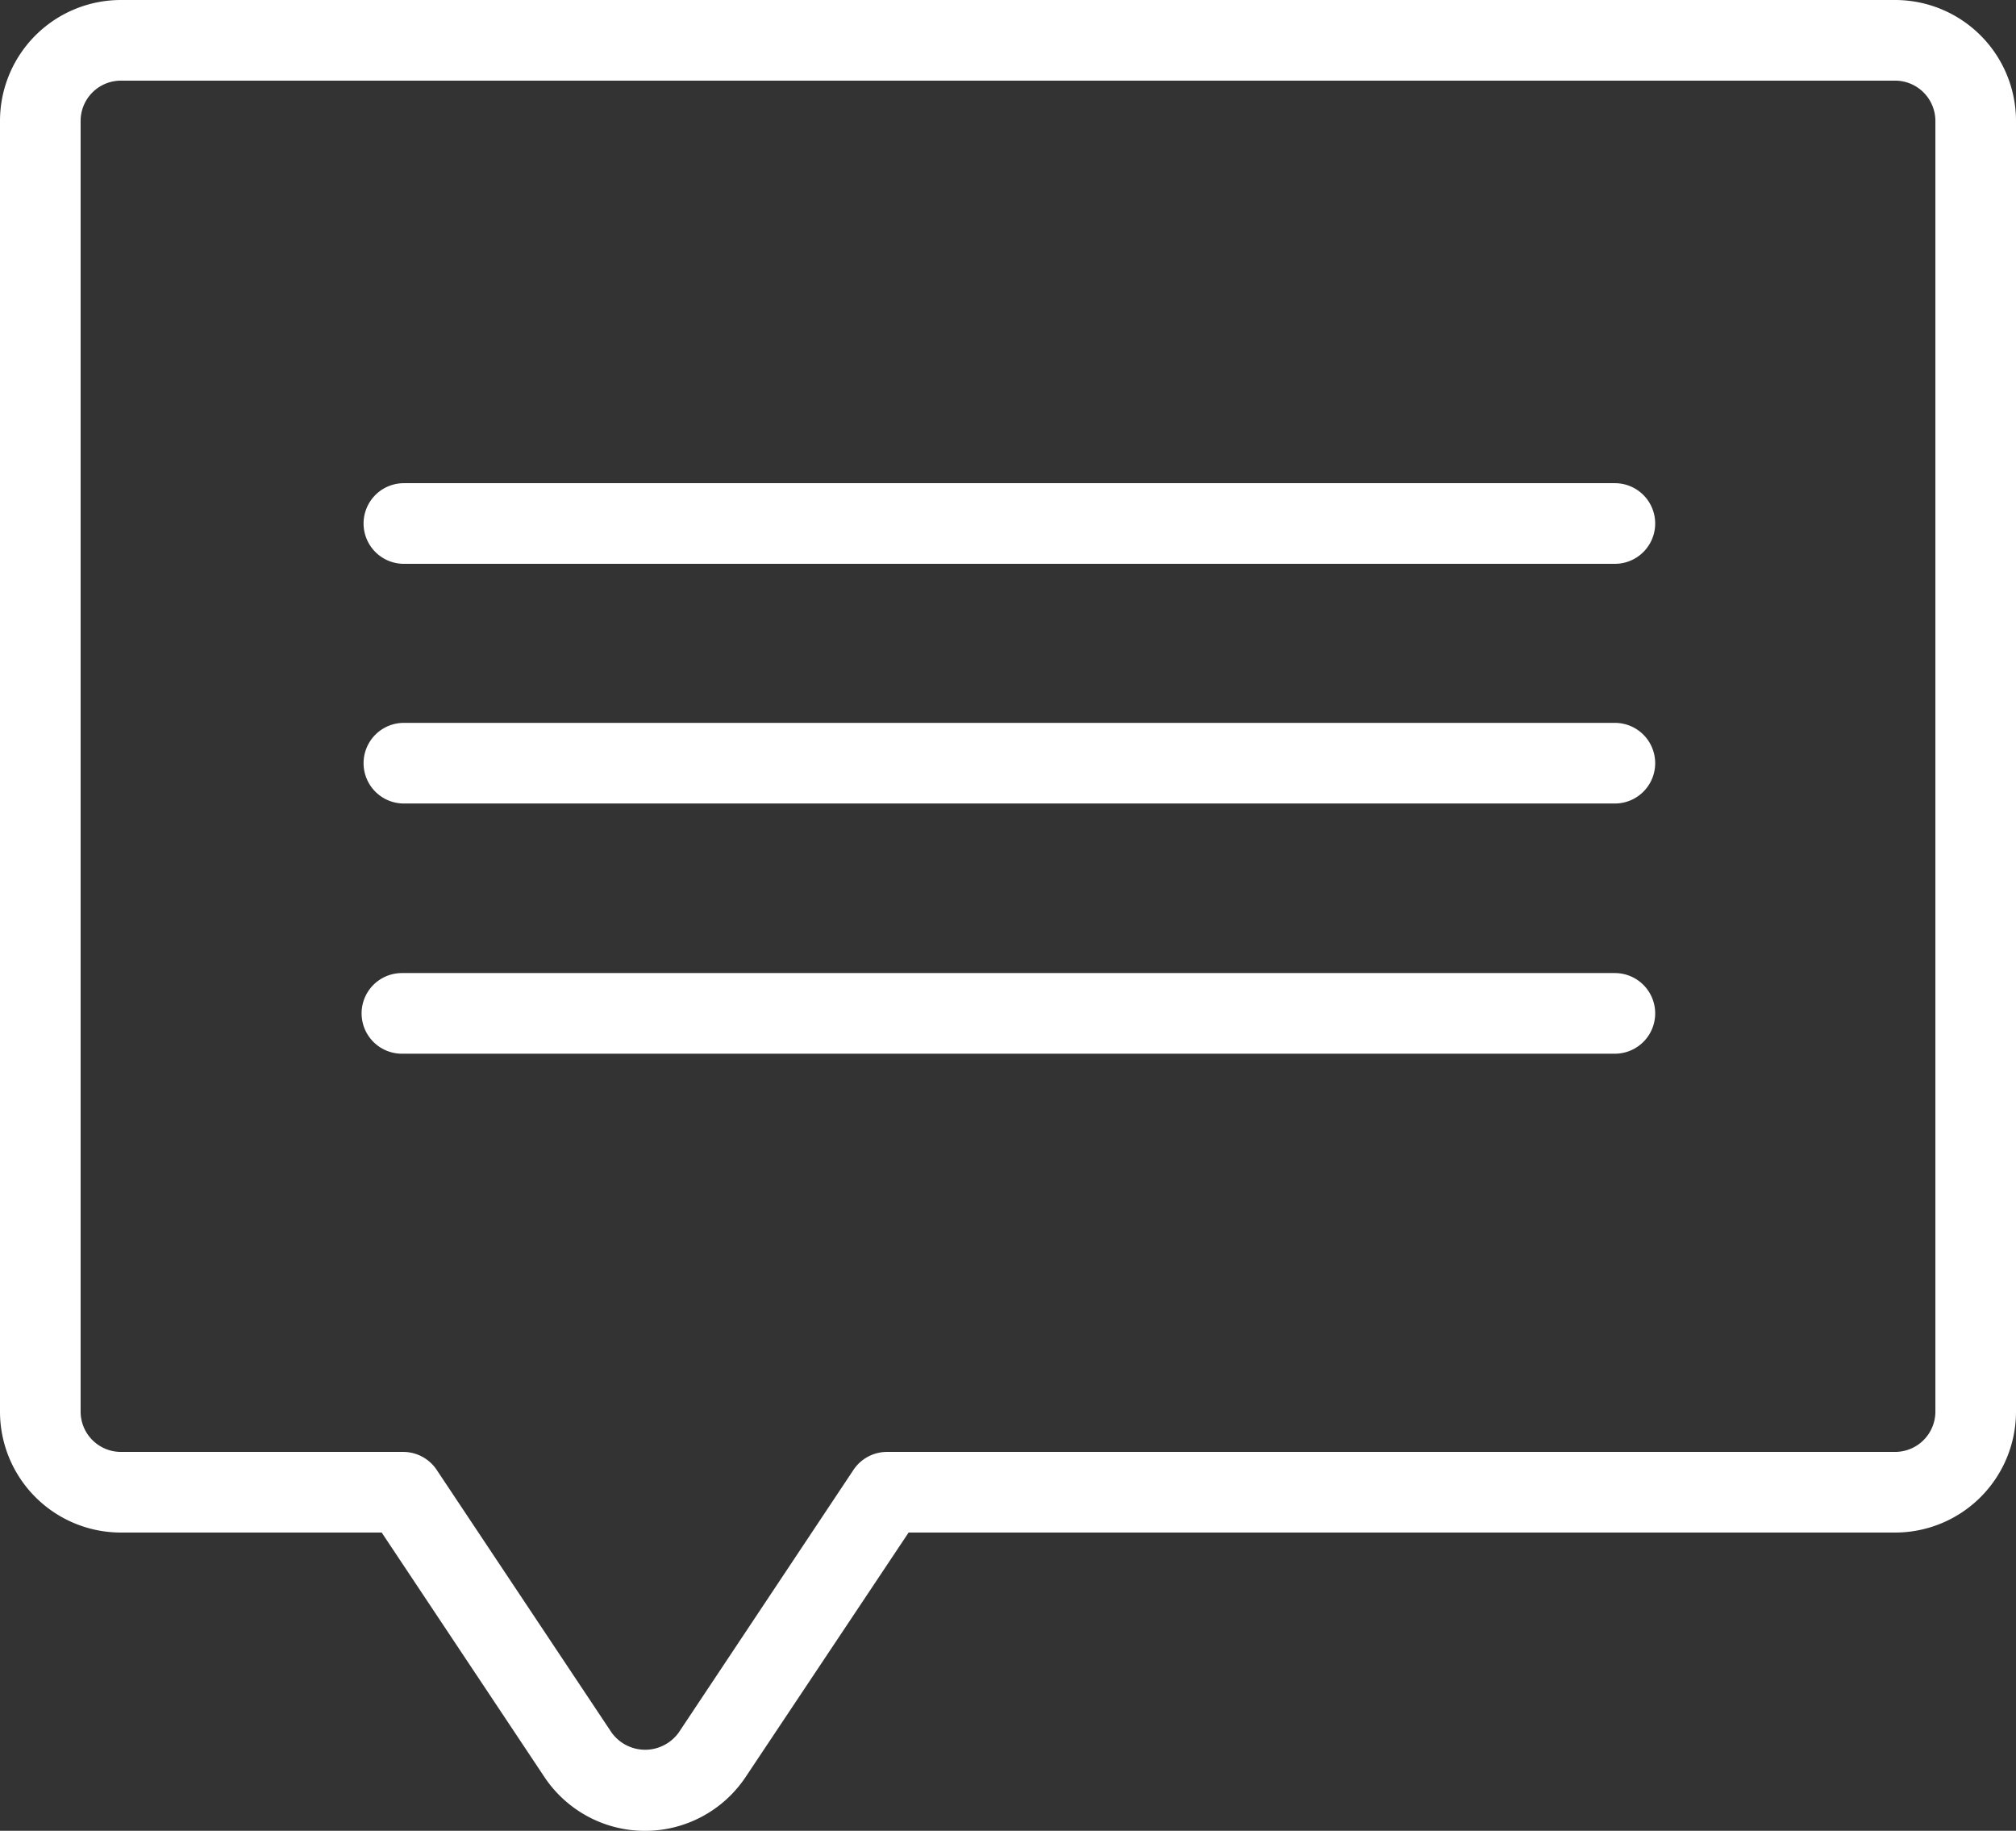 <svg xmlns="http://www.w3.org/2000/svg" width="15.354" height="13.94" viewBox="0 0 15.354 13.94"><rect x="0" y="0" width="15.354" height="13.94" fill="#333333" stroke="none"/><g transform="translate(-1 -1.5)"><g transform="translate(1 1.5)"><path d="M15.433,1.5H1.921A.921.921,0,0,0,1,2.421v9.827a.921.921,0,0,0,.921.921H3.907L5.146,15.03a.921.921,0,0,0,1.533,0L7.92,13.169h7.513a.921.921,0,0,0,.921-.921V2.421A.921.921,0,0,0,15.433,1.5Zm.307,10.748a.307.307,0,0,1-.307.307H7.756a.307.307,0,0,0-.256.137l-1.331,2a.315.315,0,0,1-.511,0l-1.332-2a.307.307,0,0,0-.255-.137H1.921a.307.307,0,0,1-.307-.307V2.421a.307.307,0,0,1,.307-.307H15.433a.307.307,0,0,1,.307.307Z" transform="translate(-1 -1.5)" fill="#fff"/><path d="M19.548,13.48H10.325a.307.307,0,0,0,0,.614h9.223a.307.307,0,0,0,0-.614Z" transform="translate(-7.249 -9.801)" fill="#fff"/><path d="M19.548,19.422H10.325a.307.307,0,1,0,0,.614h9.223a.307.307,0,0,0,0-.614Z" transform="translate(-7.249 -13.918)" fill="#fff"/><path d="M19.514,25.626H10.276a.307.307,0,0,0,0,.614h9.238a.307.307,0,1,0,0-.614Z" transform="translate(-7.215 -18.217)" fill="#fff"/></g></g></svg>